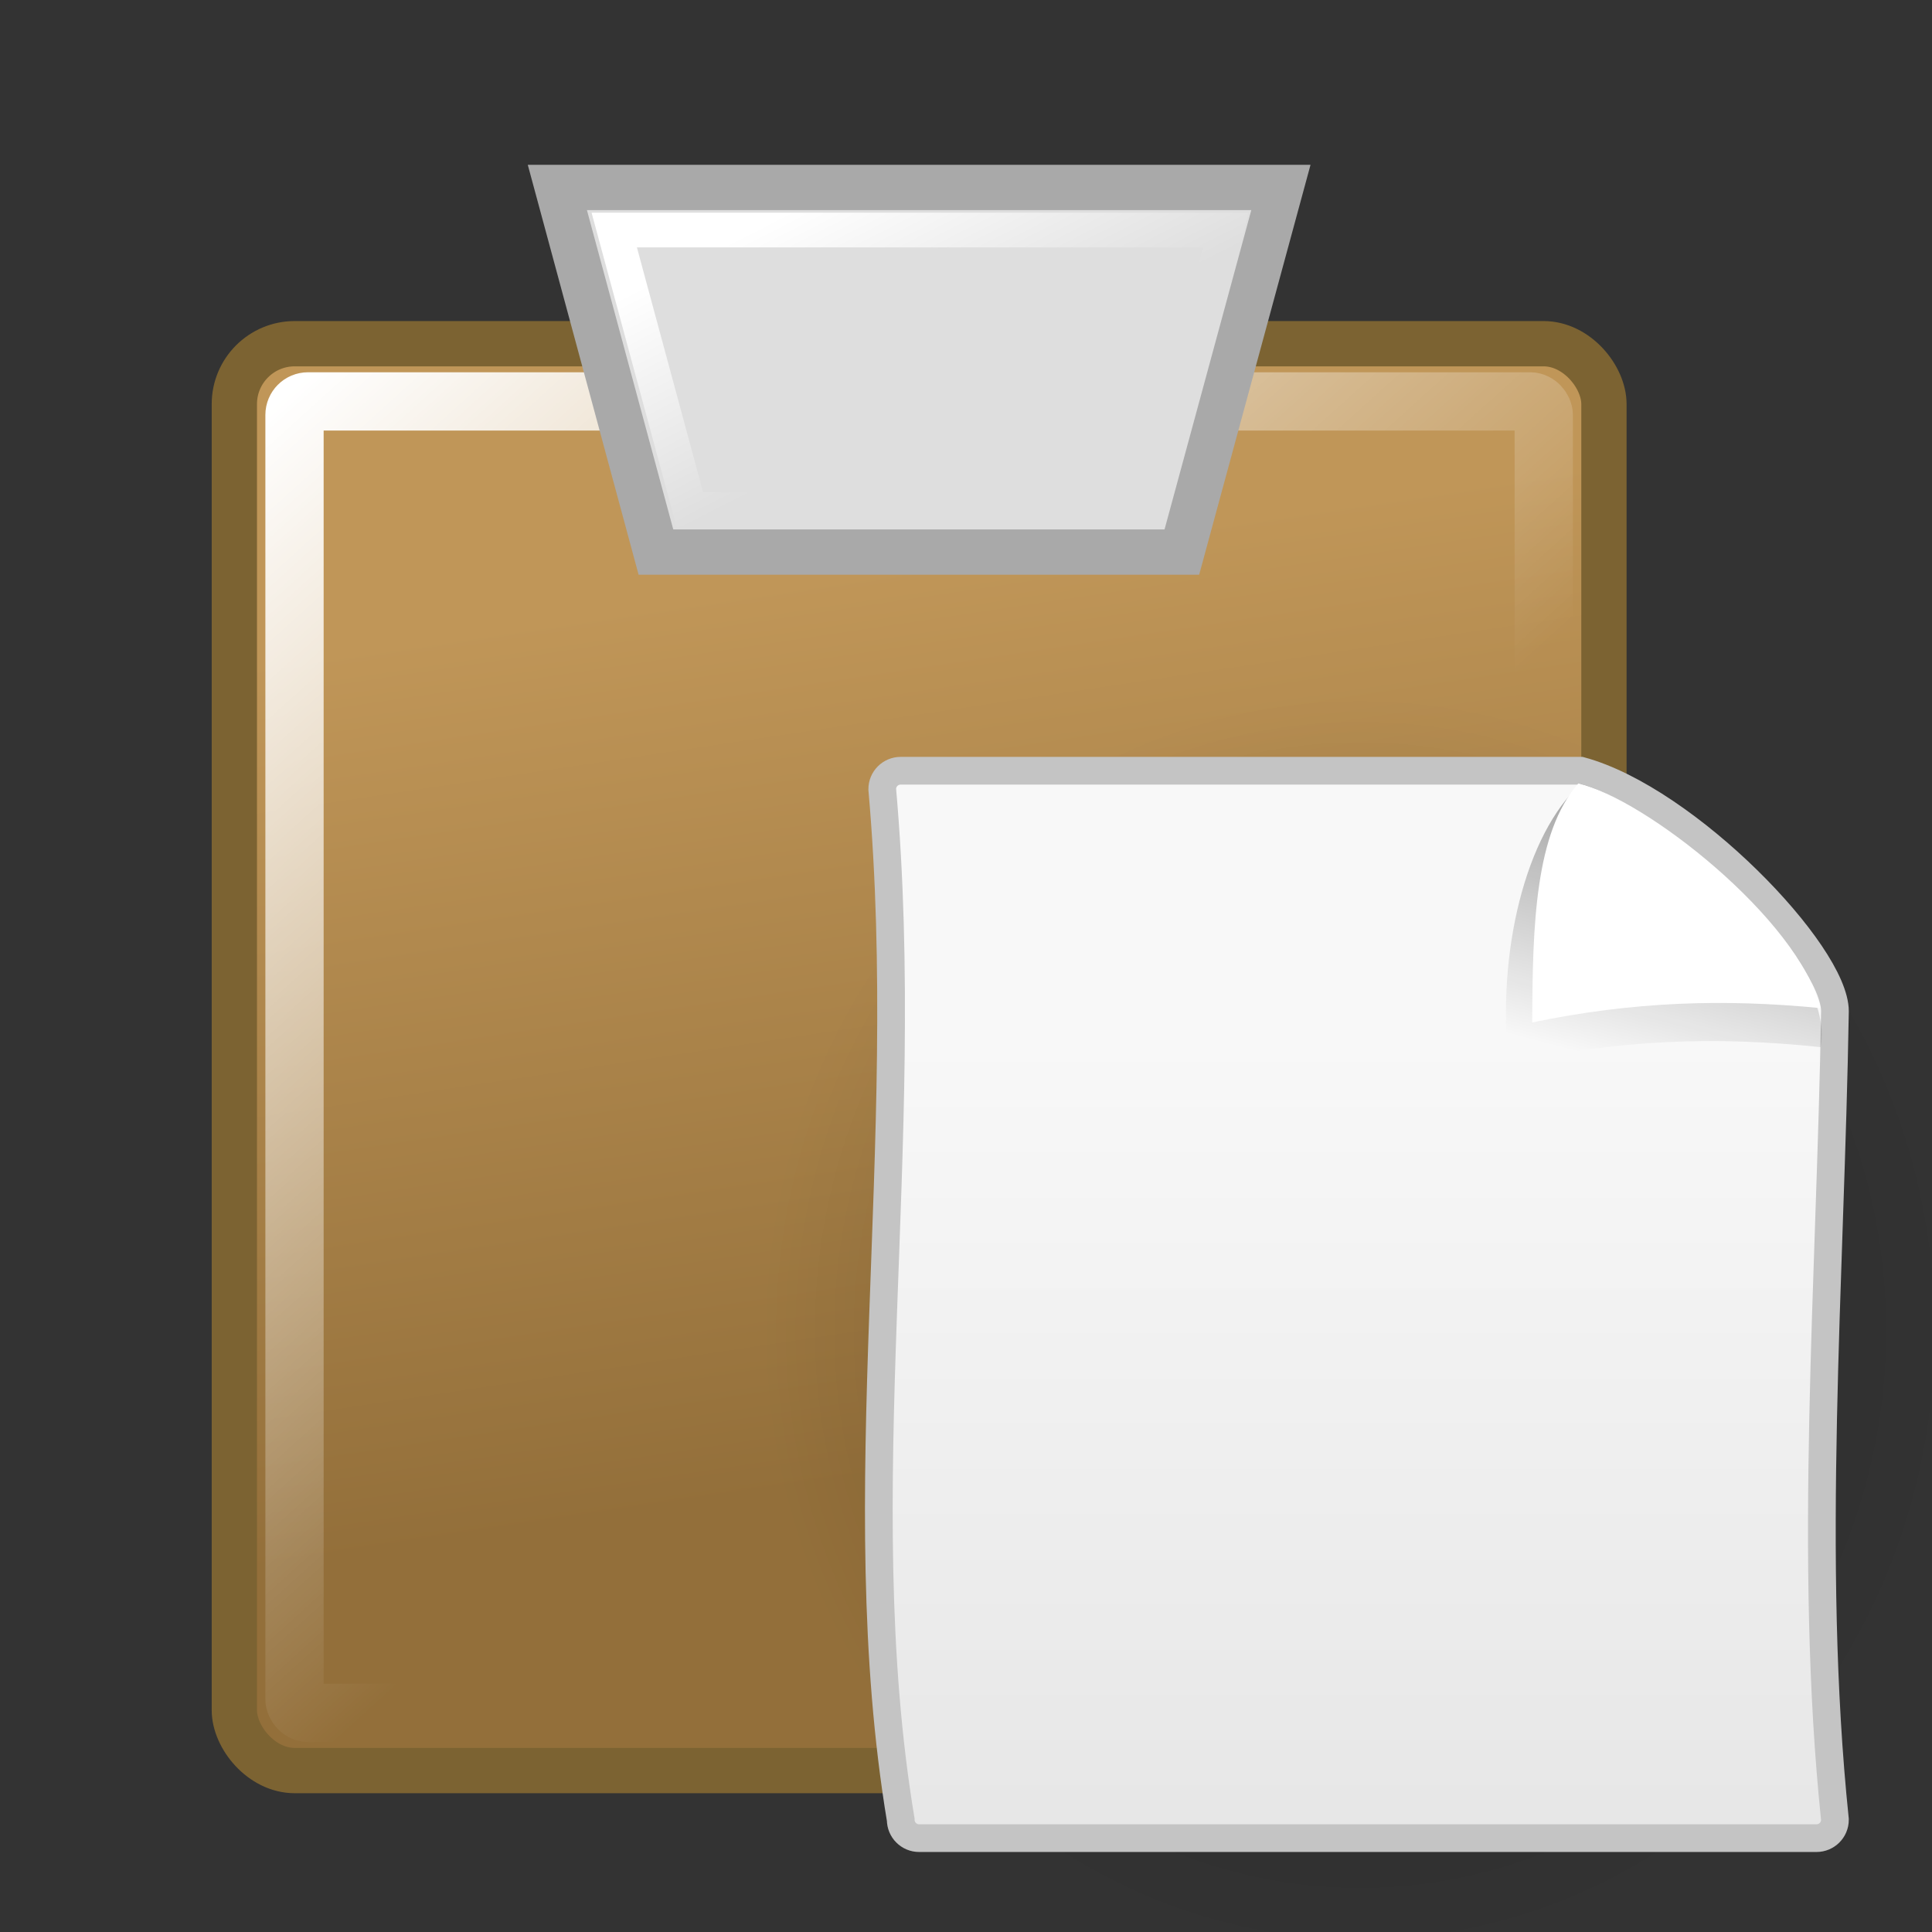 <?xml version="1.0" encoding="UTF-8" standalone="no"?>
<!-- Created with Inkscape (http://www.inkscape.org/) -->
<svg
   xmlns:dc="http://purl.org/dc/elements/1.1/"
   xmlns:cc="http://web.resource.org/cc/"
   xmlns:rdf="http://www.w3.org/1999/02/22-rdf-syntax-ns#"
   xmlns:svg="http://www.w3.org/2000/svg"
   xmlns="http://www.w3.org/2000/svg"
   xmlns:xlink="http://www.w3.org/1999/xlink"
   xmlns:sodipodi="http://inkscape.sourceforge.net/DTD/sodipodi-0.dtd"
   xmlns:inkscape="http://www.inkscape.org/namespaces/inkscape"
   width="128px"
   height="128px"
   id="svg2"
   sodipodi:version="0.32"
   inkscape:version="0.42.2"
   sodipodi:docbase="/home/silvestre/Desktop/Nuovo!/scalable/stock"
   sodipodi:docname="gtk-paste.svg">
  <rect width="100%" height="100%" fill="#333333" stroke="none"/>
  <defs
     id="defs4">
    <linearGradient
       inkscape:collect="always"
       id="linearGradient2061">
      <stop
         style="stop-color:#ffffff;stop-opacity:1;"
         offset="0"
         id="stop2063" />
      <stop
         style="stop-color:#ffffff;stop-opacity:0;"
         offset="1"
         id="stop2065" />
    </linearGradient>
    <linearGradient
       id="linearGradient2089"
       inkscape:collect="always">
      <stop
         id="stop2091"
         offset="0"
         style="stop-color:#000000;stop-opacity:0.439" />
      <stop
         id="stop2093"
         offset="1"
         style="stop-color:#000000;stop-opacity:0;" />
    </linearGradient>
    <linearGradient
       id="linearGradient2077">
      <stop
         id="stop2079"
         offset="0"
         style="stop-color:#f8f8f8;stop-opacity:1" />
      <stop
         id="stop2081"
         offset="1"
         style="stop-color:#e6e6e6;stop-opacity:1" />
    </linearGradient>
    <linearGradient
       inkscape:collect="always"
       id="linearGradient3582">
      <stop
         style="stop-color:#ffffff;stop-opacity:1;"
         offset="0"
         id="stop3584" />
      <stop
         style="stop-color:#ffffff;stop-opacity:0;"
         offset="1"
         id="stop3586" />
    </linearGradient>
    <linearGradient
       inkscape:collect="always"
       id="linearGradient3564">
      <stop
         style="stop-color:#c09658;stop-opacity:1"
         offset="0"
         id="stop3566" />
      <stop
         style="stop-color:#936f3a;stop-opacity:1"
         offset="1"
         id="stop3568" />
    </linearGradient>
    <linearGradient
       gradientTransform="matrix(0.931,0,0,0.931,4.832,2.275)"
       y2="123.484"
       x2="62.942"
       y1="35.295"
       x1="62.942"
       gradientUnits="userSpaceOnUse"
       id="linearGradient5060"
       xlink:href="#linearGradient2077"
       inkscape:collect="always" />
    <linearGradient
       gradientTransform="matrix(0.992,0,0,0.992,-1.864,1.81)"
       y2="35.004"
       x2="85.436"
       y1="2.591"
       x1="93.962"
       gradientUnits="userSpaceOnUse"
       id="linearGradient5057"
       xlink:href="#linearGradient2089"
       inkscape:collect="always" />
    <radialGradient
       gradientUnits="userSpaceOnUse"
       gradientTransform="matrix(1,0,0,0.124,9.169422e-15,101.286)"
       r="61.234"
       fy="115.558"
       fx="62.698"
       cy="115.558"
       cx="62.698"
       id="radialGradient4327"
       xlink:href="#linearGradient4321"
       inkscape:collect="always" />
    <linearGradient
       id="linearGradient4321">
      <stop
         id="stop4323"
         offset="0"
         style="stop-color:#000000;stop-opacity:0.242;" />
      <stop
         id="stop4325"
         offset="1"
         style="stop-color:#000000;stop-opacity:0;" />
    </linearGradient>
    <linearGradient
       inkscape:collect="always"
       xlink:href="#linearGradient3564"
       id="linearGradient3570"
       x1="31.103"
       y1="41.738"
       x2="39.943"
       y2="100.777"
       gradientUnits="userSpaceOnUse" />
    <linearGradient
       inkscape:collect="always"
       xlink:href="#linearGradient3582"
       id="linearGradient3588"
       x1="45.621"
       y1="17.384"
       x2="52.696"
       y2="31.269"
       gradientUnits="userSpaceOnUse" />
    <linearGradient
       inkscape:collect="always"
       xlink:href="#linearGradient2061"
       id="linearGradient2067"
       x1="23.42"
       y1="22.121"
       x2="69.285"
       y2="72.865"
       gradientUnits="userSpaceOnUse" />
  </defs>
  <sodipodi:namedview
     id="base"
     pagecolor="#ffffff"
     bordercolor="#666666"
     borderopacity="1.0"
     inkscape:pageopacity="0.0"
     inkscape:pageshadow="2"
     inkscape:zoom="1.4492188"
     inkscape:cx="193.52627"
     inkscape:cy="79.984747"
     inkscape:document-units="px"
     inkscape:current-layer="layer1"
     inkscape:window-width="772"
     inkscape:window-height="543"
     inkscape:window-x="78"
     inkscape:window-y="109" />
  <g
     inkscape:label="Layer 1"
     inkscape:groupmode="layer"
     id="layer1">
    <rect
       style="opacity:1;color:#000000;fill:url(#linearGradient3570);fill-opacity:1.0;fill-rule:nonzero;stroke:#7c6332;stroke-width:3;stroke-linecap:round;stroke-linejoin:round;marker:none;marker-start:none;marker-mid:none;marker-end:none;stroke-miterlimit:4;stroke-dasharray:none;stroke-dashoffset:0;stroke-opacity:1;visibility:visible;display:inline;overflow:visible"
       id="rect1308"
       width="90.739"
       height="94.534"
       x="15.526"
       y="22.771"
       rx="4"
       ry="4" />
    <rect
       style="opacity:1;color:#000000;fill:none;fill-opacity:1.0;fill-rule:nonzero;stroke:url(#linearGradient2067);stroke-width:3.861;stroke-linecap:round;stroke-linejoin:round;marker:none;marker-start:none;marker-mid:none;marker-end:none;stroke-miterlimit:4;stroke-dasharray:none;stroke-dashoffset:0;stroke-opacity:1;visibility:visible;display:inline;overflow:visible"
       id="rect1331"
       width="82.766"
       height="86.888"
       x="19.512"
       y="26.594"
       rx="0.895"
       ry="0.895" />
    <path
       style="fill:#dedede;fill-opacity:1;fill-rule:evenodd;stroke:#a9a9a9;stroke-width:3;stroke-linecap:butt;stroke-linejoin:miter;stroke-opacity:1;stroke-miterlimit:4;stroke-dasharray:none"
       d="M 36.926,12.419 L 43.457,36.575 L 78.301,36.575 L 84.864,12.419 L 36.926,12.419 z "
       id="path2040"
       sodipodi:nodetypes="ccccc" />
    <g
       id="g2106"
       inkscape:label="Layer 1"
       transform="matrix(0.657,0,0,0.657,50.21,45.768)">
      <path
         transform="matrix(0.986,0,0,8.426,-1.077,-909.657)"
         d="M 123.932 115.558 A 61.234 7.563 0 1 1  1.464,115.558 A 61.234 7.563 0 1 1  123.932 115.558 z"
         sodipodi:ry="7.5628023"
         sodipodi:rx="61.234303"
         sodipodi:cy="115.55797"
         sodipodi:cx="62.698071"
         id="path3593"
         style="fill:url(#radialGradient4327);fill-opacity:1;stroke:none;stroke-width:3;stroke-linecap:round;stroke-linejoin:miter;stroke-miterlimit:4;stroke-dasharray:none;stroke-opacity:1"
         sodipodi:type="arc" />
      <path
         sodipodi:nodetypes="ccccccccc"
         id="rect1381"
         d="M 14.406,8.059 C 37.265,8.059 60.125,8.059 82.984,8.059 C 93.655,10.951 108.615,26.472 108.615,32.323 C 108.161,59.494 105.889,87.573 108.615,113.835 C 108.615,114.867 107.784,115.698 106.752,115.698 C 75.97,115.698 47.051,115.698 16.268,115.698 C 15.236,115.698 14.406,114.867 14.406,113.835 C 8.953,81.015 15.724,45.923 12.543,9.921 C 12.543,8.89 13.374,8.059 14.406,8.059 z "
         style="fill:url(#linearGradient5060);fill-opacity:1.0;stroke:#c4c4c4;stroke-width:2.794;stroke-linecap:round;stroke-linejoin:miter;stroke-miterlimit:4;stroke-opacity:1" />
      <path
         sodipodi:nodetypes="cccc"
         id="path2840"
         d="M 82.973,9.401 C 77.411,14.49 74.513,26.307 75.699,37.628 C 86.729,35.14 96.623,34.818 107.162,35.931 C 108.996,27.083 90.168,11.142 82.973,9.401 z "
         style="fill:url(#linearGradient5057);fill-opacity:1.0;fill-rule:evenodd;stroke:none;stroke-width:1px;stroke-linecap:butt;stroke-linejoin:miter;stroke-opacity:1" />
      <path
         sodipodi:nodetypes="cccc"
         id="path2112"
         d="M 82.731,9.344 C 78.391,14.31 78.113,23.592 78.09,33.442 C 88.285,31.323 97.429,31.049 107.169,31.997 C 104.949,23.016 89.381,10.827 82.731,9.344 z "
         style="fill:#ffffff;fill-opacity:1;fill-rule:evenodd;stroke:none;stroke-width:1px;stroke-linecap:butt;stroke-linejoin:miter;stroke-opacity:1" />
    </g>
    <path
       style="fill:none;fill-opacity:1.0;fill-rule:evenodd;stroke:url(#linearGradient3588);stroke-width:2.299;stroke-linecap:butt;stroke-linejoin:miter;stroke-miterlimit:4;stroke-dasharray:none;stroke-opacity:1"
       d="M 40.695,15.24 L 45.701,33.754 L 76.187,33.754 L 81.217,15.24 L 40.695,15.24 z "
       id="path3572"
       sodipodi:nodetypes="ccccc" />
  </g>
</svg>
